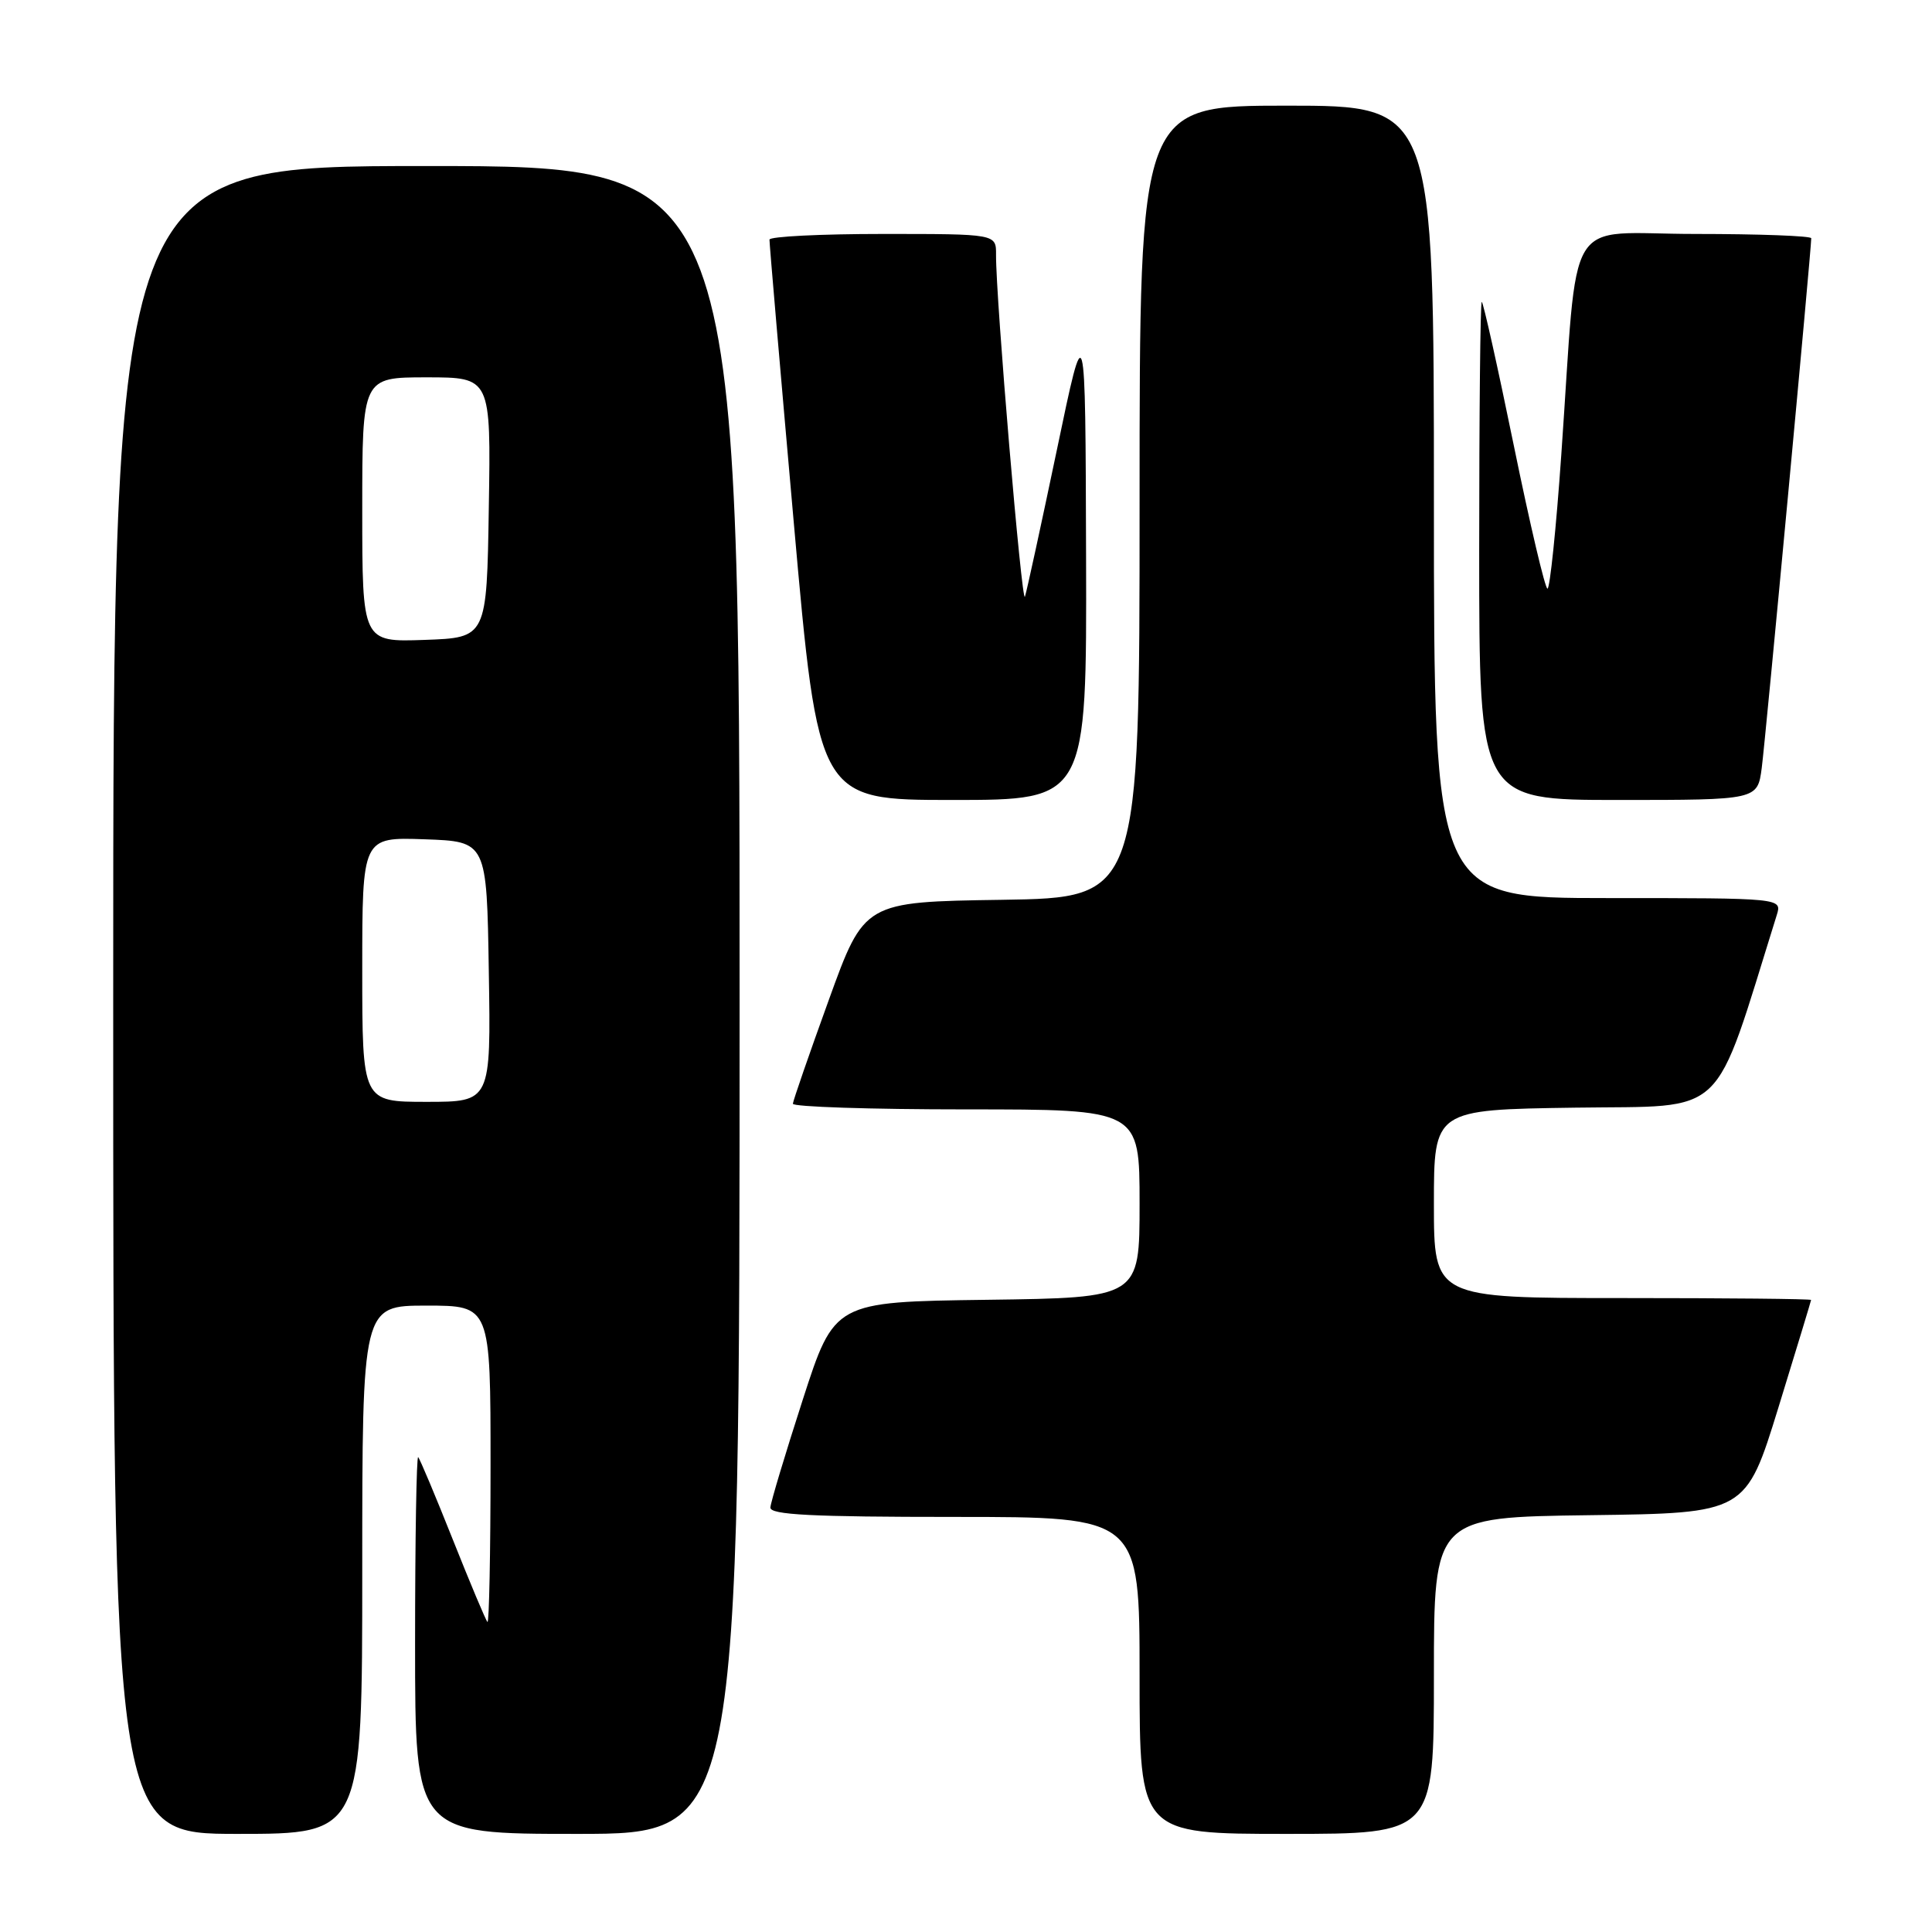 <?xml version="1.0" encoding="UTF-8" standalone="no"?>
<!DOCTYPE svg PUBLIC "-//W3C//DTD SVG 1.1//EN" "http://www.w3.org/Graphics/SVG/1.1/DTD/svg11.dtd" >
<svg xmlns="http://www.w3.org/2000/svg" xmlns:xlink="http://www.w3.org/1999/xlink" version="1.1" viewBox="0 0 256 256">
 <g >
 <path fill="currentColor"
d=" M 48.00 208.00 C 48.00 173.00 48.00 173.00 56.50 173.00 C 65.00 173.00 65.00 173.00 65.00 194.17 C 65.00 205.81 64.81 215.15 64.59 214.92 C 64.36 214.69 62.30 209.78 60.00 204.00 C 57.70 198.22 55.64 193.31 55.41 193.08 C 55.19 192.85 55.00 203.99 55.00 217.83 C 55.00 243.00 55.00 243.00 76.50 243.00 C 98.00 243.00 98.00 243.00 98.00 132.50 C 98.00 22.00 98.00 22.00 56.50 22.00 C 15.00 22.00 15.00 22.00 15.00 132.50 C 15.00 243.00 15.00 243.00 31.50 243.00 C 48.00 243.00 48.00 243.00 48.00 208.00 Z  M 190.00 222.02 C 190.00 201.04 190.00 201.04 210.66 200.77 C 231.33 200.50 231.33 200.50 235.65 186.50 C 238.02 178.80 239.97 172.39 239.98 172.25 C 239.99 172.11 228.75 172.00 215.00 172.00 C 190.00 172.00 190.00 172.00 190.00 159.52 C 190.00 147.04 190.00 147.04 208.71 146.77 C 229.15 146.47 226.86 148.67 235.43 121.25 C 236.13 119.00 236.13 119.00 213.07 119.00 C 190.00 119.00 190.00 119.00 190.00 66.50 C 190.00 14.00 190.00 14.00 170.50 14.00 C 151.00 14.00 151.00 14.00 151.00 66.48 C 151.00 118.95 151.00 118.95 132.76 119.23 C 114.52 119.50 114.52 119.50 109.82 132.50 C 107.23 139.65 105.09 145.84 105.06 146.25 C 105.03 146.66 115.35 147.00 128.00 147.00 C 151.00 147.00 151.00 147.00 151.00 159.48 C 151.00 171.96 151.00 171.96 130.78 172.23 C 110.56 172.50 110.56 172.50 106.36 185.50 C 104.05 192.65 102.12 199.06 102.08 199.75 C 102.02 200.72 107.53 201.00 126.50 201.00 C 151.00 201.00 151.00 201.00 151.00 222.00 C 151.00 243.00 151.00 243.00 170.50 243.00 C 190.00 243.00 190.00 243.00 190.00 222.02 Z  M 143.91 73.75 C 143.82 41.50 143.82 41.50 140.04 59.62 C 137.95 69.59 136.05 78.34 135.81 79.06 C 135.40 80.31 131.94 39.43 131.98 33.75 C 132.00 31.00 132.00 31.00 117.00 31.00 C 108.75 31.00 101.98 31.34 101.96 31.75 C 101.94 32.16 103.39 49.04 105.18 69.25 C 108.44 106.00 108.44 106.00 126.22 106.00 C 144.00 106.00 144.00 106.00 143.91 73.75 Z  M 233.44 101.75 C 233.93 98.06 240.00 33.09 240.00 31.57 C 240.00 31.26 233.09 31.00 224.64 31.00 C 207.01 31.00 209.19 27.41 206.88 60.25 C 206.20 70.01 205.37 78.00 205.05 78.00 C 204.73 78.00 202.72 69.45 200.58 59.00 C 198.44 48.55 196.53 40.00 196.34 40.00 C 196.15 40.00 196.00 54.85 196.00 73.00 C 196.00 106.00 196.00 106.00 214.44 106.00 C 232.88 106.00 232.88 106.00 233.44 101.75 Z  M 48.00 128.46 C 48.00 110.92 48.00 110.92 56.25 111.21 C 64.50 111.50 64.50 111.50 64.77 128.75 C 65.05 146.00 65.05 146.00 56.52 146.00 C 48.00 146.00 48.00 146.00 48.00 128.46 Z  M 48.00 67.54 C 48.00 50.00 48.00 50.00 56.52 50.00 C 65.05 50.00 65.05 50.00 64.77 67.25 C 64.50 84.50 64.50 84.50 56.25 84.79 C 48.00 85.08 48.00 85.08 48.00 67.54 Z "/>
</g>
</svg>